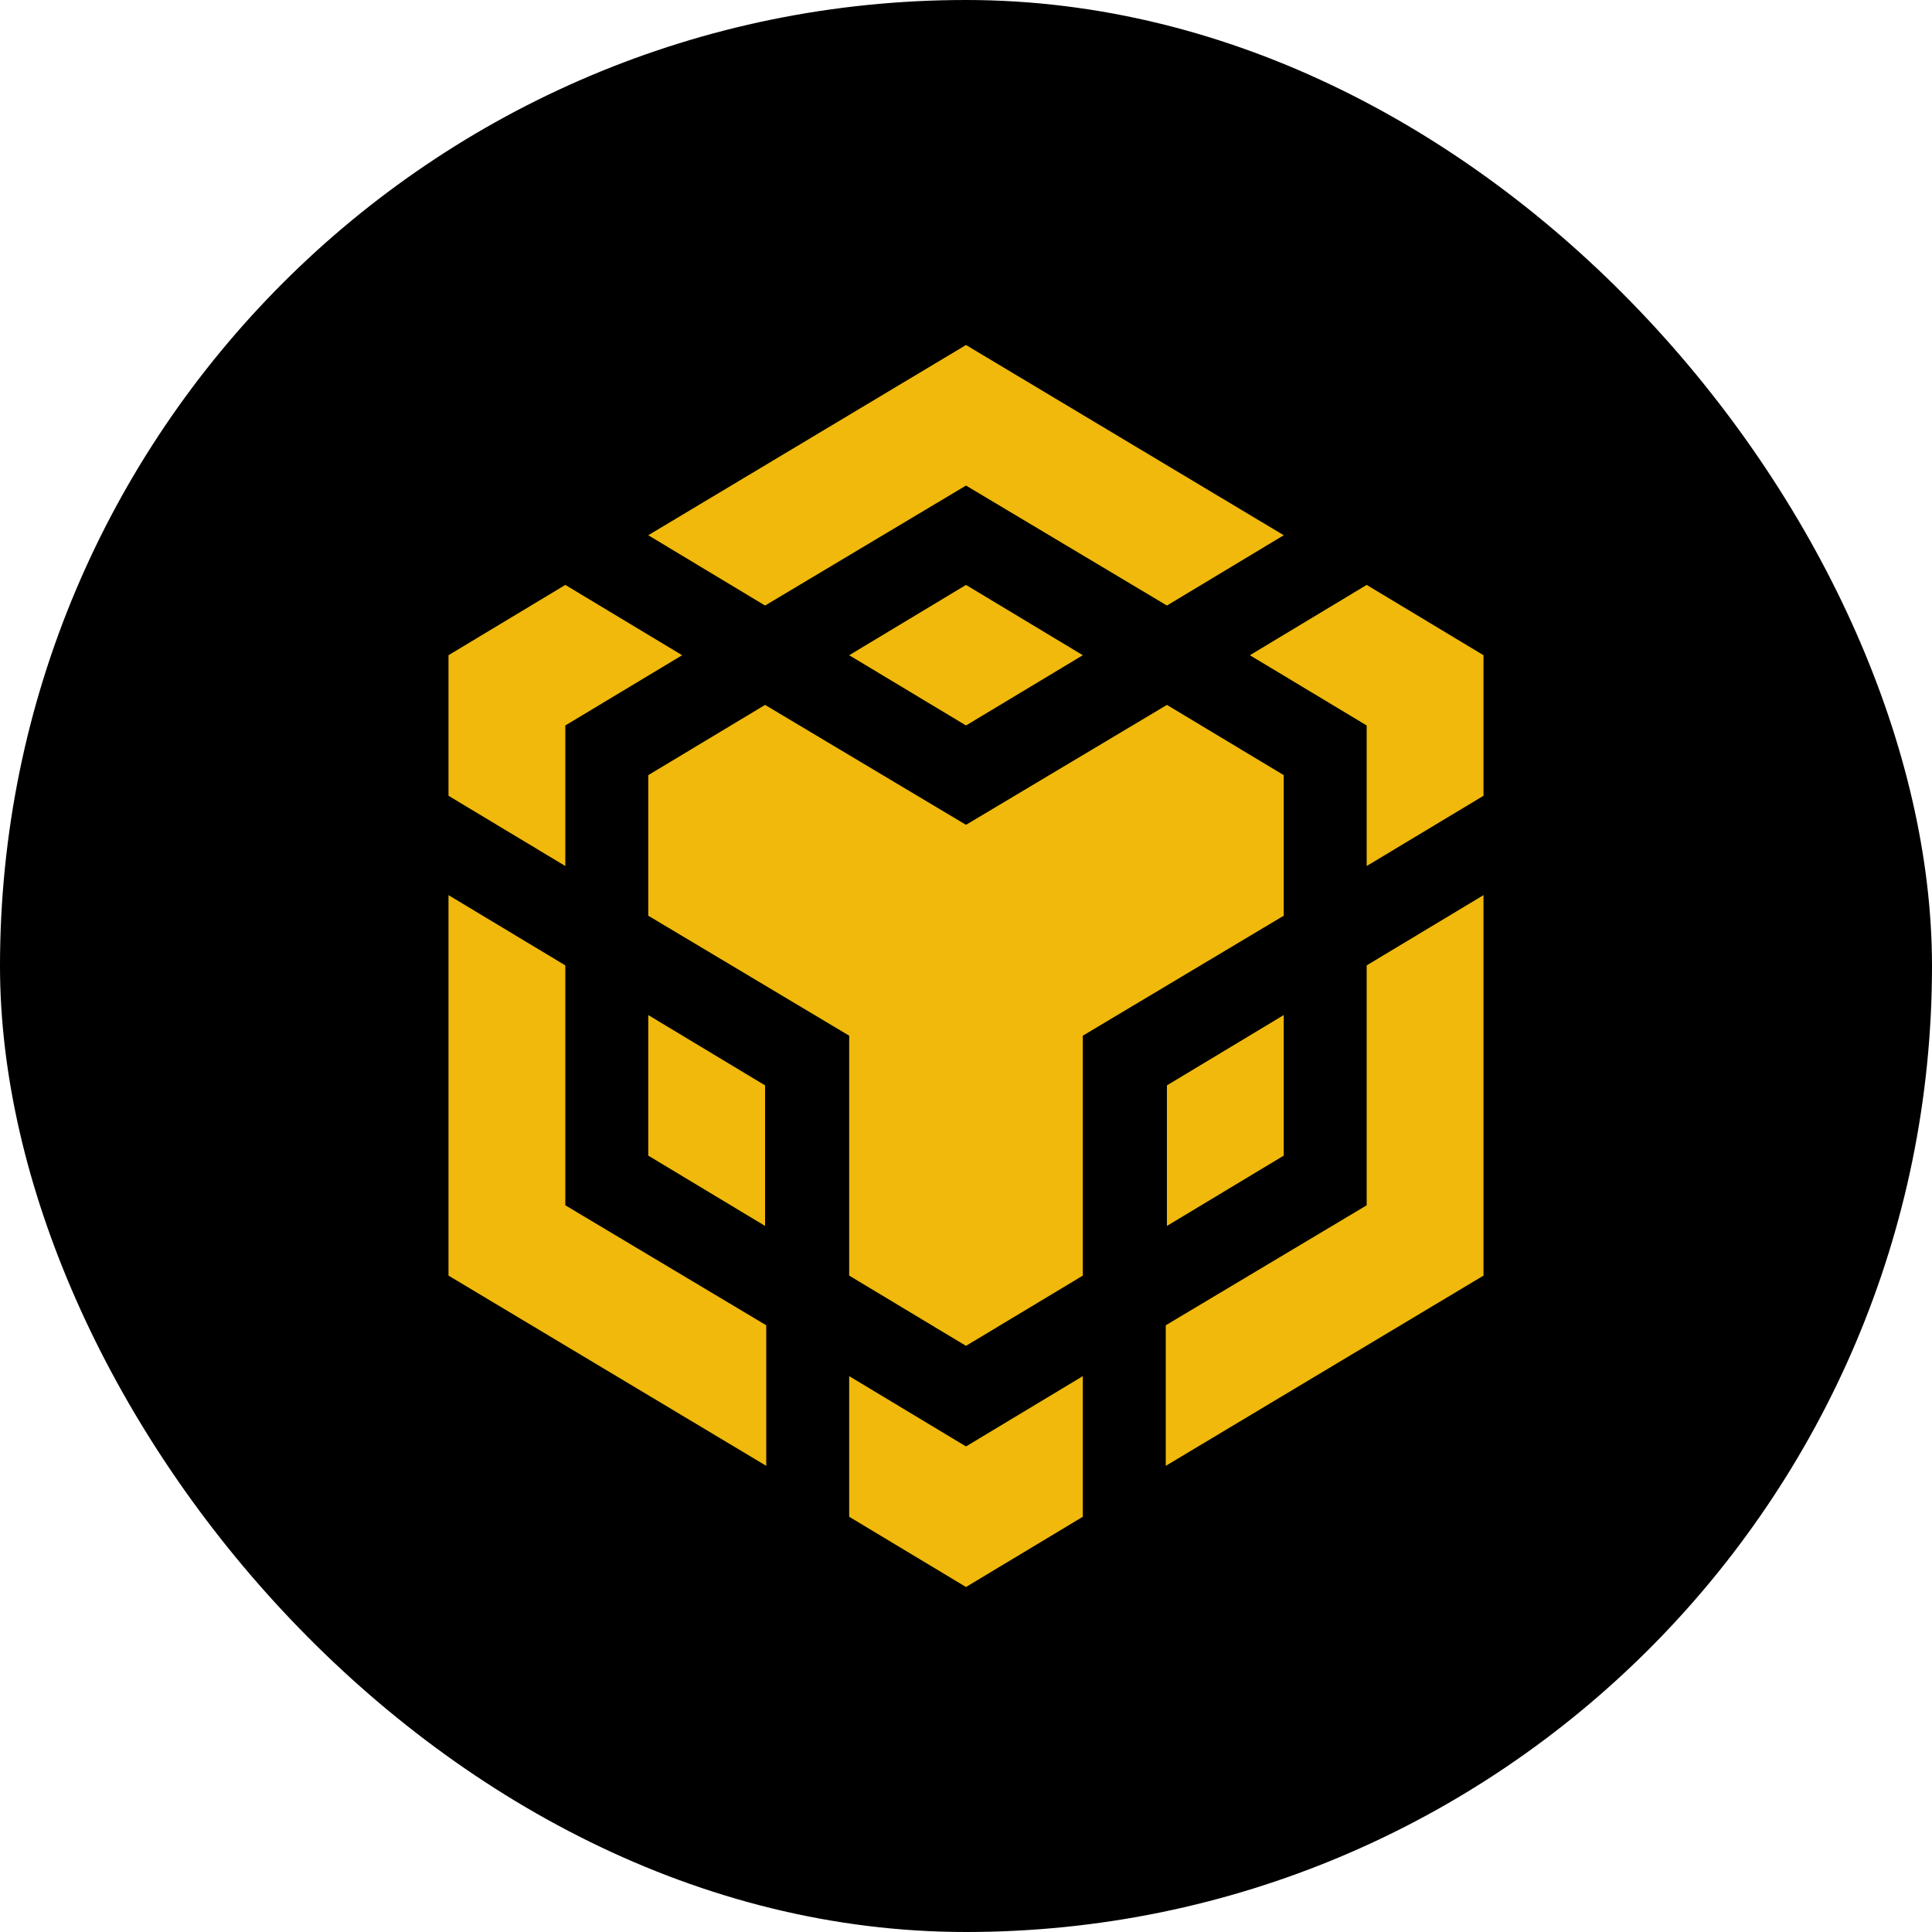 <svg width="28" height="28" viewBox="0 0 28 28" fill="none" xmlns="http://www.w3.org/2000/svg">
<rect width="28" height="28" rx="14" fill="black"/>
<path d="M9.395 7.757L14 5L18.605 7.757L16.912 8.776L14 7.037L11.088 8.776L9.395 7.757ZM18.605 11.234L16.912 10.216L14 11.954L11.088 10.216L9.395 11.234V13.271L12.307 15.01V18.487L14 19.505L15.693 18.487V15.01L18.605 13.271V11.234ZM18.605 16.748V14.711L16.912 15.73V17.767L18.605 16.748ZM19.807 17.468L16.895 19.207V21.244L21.5 18.487V12.973L19.807 13.991V17.468ZM18.114 9.496L19.807 10.514V12.551L21.5 11.533V9.496L19.807 8.477L18.114 9.496ZM12.307 19.944V21.982L14 23L15.693 21.982V19.944L14 20.963L12.307 19.944ZM9.395 16.748L11.088 17.767V15.73L9.395 14.711V16.748ZM12.307 9.496L14 10.514L15.693 9.496L14 8.477L12.307 9.496ZM8.193 10.514L9.886 9.496L8.193 8.477L6.5 9.496V11.533L8.193 12.551V10.514ZM8.193 13.991L6.5 12.973V18.487L11.105 21.244V19.207L8.193 17.468V13.991Z" fill="#F0B90B"/>
</svg>
